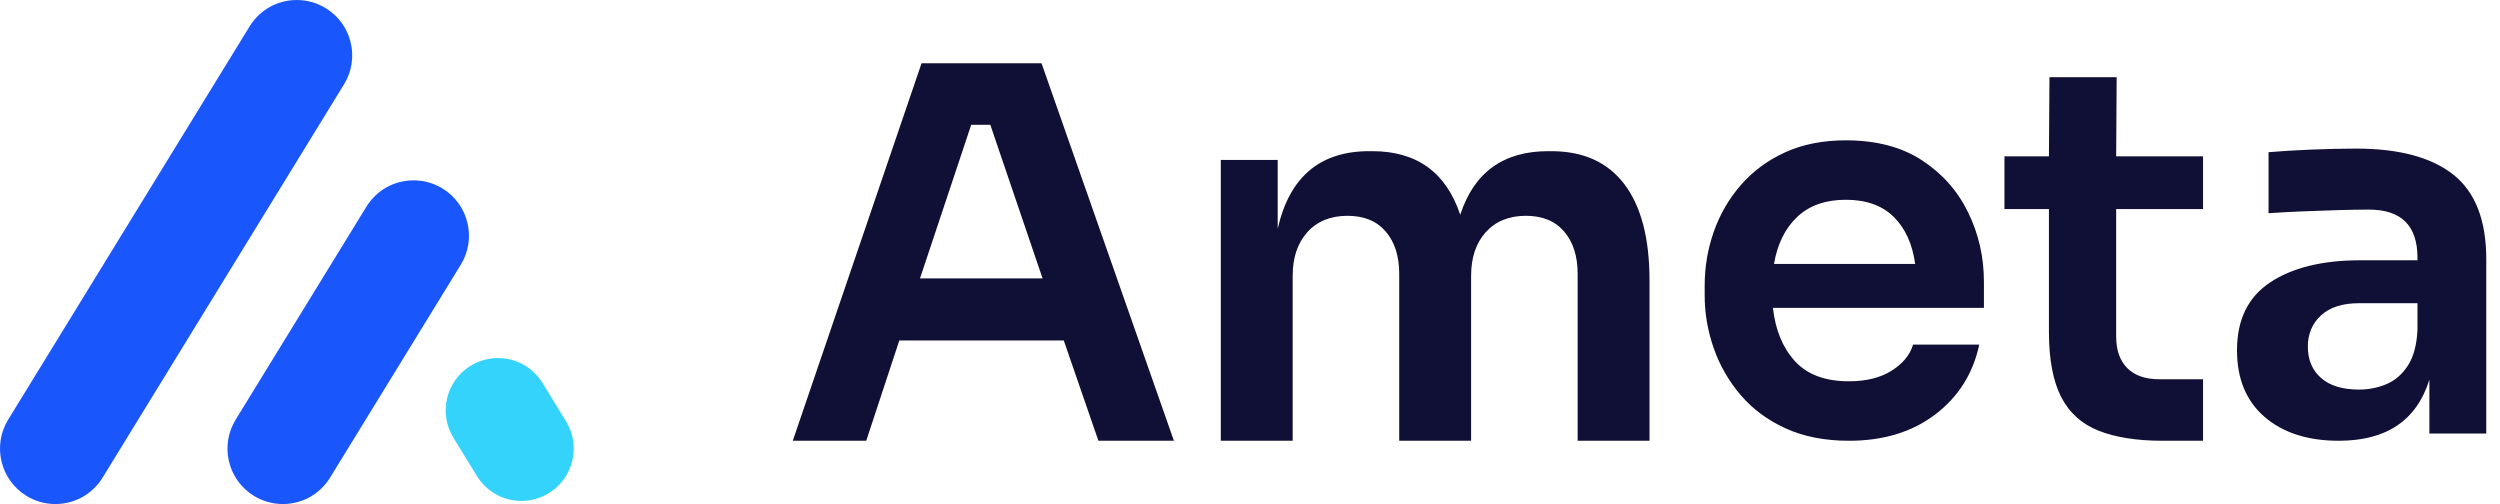 <svg width="124" height="25" viewBox="0 0 124 25" fill="none" xmlns="http://www.w3.org/2000/svg">
<g clip-path="url(#clip0_824_14618)">
<path d="M39.322 21.862L45.709 3.138H51.66L58.226 21.862H54.481L52.763 16.886H44.606L42.965 21.862H39.322ZM116.008 21.862C114.469 21.862 113.243 21.469 112.328 20.682C111.413 19.896 110.955 18.793 110.955 17.373C110.955 15.851 111.507 14.727 112.61 14C113.713 13.274 115.196 12.91 117.06 12.91H119.907V12.782C119.907 11.192 119.103 10.396 117.496 10.396C117.069 10.396 116.556 10.405 115.957 10.422C115.359 10.439 114.756 10.461 114.149 10.486C113.542 10.512 112.999 10.542 112.52 10.576V7.549C113.101 7.498 113.798 7.455 114.61 7.421C115.423 7.387 116.171 7.37 116.855 7.37C118.992 7.37 120.604 7.802 121.69 8.665C122.776 9.529 123.319 10.927 123.319 12.859V21.503H120.497V18.835C119.865 20.853 118.368 21.862 116.008 21.862L116.008 21.862ZM117.009 19.323C117.488 19.323 117.941 19.233 118.368 19.053C118.796 18.874 119.15 18.566 119.433 18.13C119.715 17.694 119.873 17.1 119.907 16.347V15.039H117.009C116.188 15.039 115.56 15.24 115.123 15.642C114.687 16.044 114.469 16.561 114.469 17.194C114.469 17.843 114.687 18.361 115.123 18.746C115.56 19.131 116.188 19.323 117.009 19.323ZM107.27 21.862C105.988 21.862 104.927 21.695 104.089 21.362C103.252 21.028 102.632 20.468 102.23 19.682C101.828 18.895 101.627 17.818 101.627 16.45V10.371H99.421V7.755H101.627L101.653 3.83H104.987L104.962 7.755H109.271V10.371H104.962V16.681C104.962 17.365 105.145 17.891 105.513 18.258C105.881 18.626 106.407 18.81 107.091 18.81H109.271V21.862H107.27V21.862ZM91.709 21.862C90.512 21.862 89.464 21.657 88.567 21.247C87.669 20.836 86.925 20.285 86.335 19.592C85.745 18.9 85.3 18.126 85.001 17.271C84.702 16.416 84.552 15.544 84.552 14.655V14.167C84.552 13.244 84.702 12.354 85.001 11.5C85.3 10.645 85.745 9.875 86.335 9.191C86.925 8.507 87.656 7.964 88.528 7.562C89.4 7.161 90.409 6.96 91.555 6.96C93.06 6.96 94.317 7.289 95.325 7.947C96.334 8.605 97.1 9.469 97.621 10.538C98.143 11.606 98.403 12.756 98.403 13.988V15.27H87.938C88.058 16.364 88.421 17.245 89.028 17.912C89.635 18.579 90.529 18.912 91.709 18.912C92.564 18.912 93.269 18.737 93.825 18.386C94.38 18.036 94.735 17.604 94.889 17.091H98.172C97.865 18.528 97.138 19.682 95.992 20.554C94.847 21.426 93.419 21.862 91.709 21.862V21.862ZM91.555 9.909C90.546 9.909 89.742 10.191 89.144 10.756C88.545 11.32 88.16 12.098 87.99 13.09H94.992C94.855 12.098 94.5 11.32 93.927 10.756C93.355 10.191 92.564 9.909 91.555 9.909ZM60.552 21.862V7.934H63.374V11.346C63.955 8.781 65.469 7.498 67.914 7.498H68.068C70.273 7.498 71.727 8.55 72.428 10.653C73.112 8.55 74.566 7.498 76.789 7.498H76.942C78.533 7.498 79.743 8.045 80.572 9.14C81.401 10.234 81.816 11.824 81.816 13.911V21.862H78.251V13.577C78.251 12.705 78.028 12.008 77.584 11.487C77.139 10.965 76.506 10.704 75.686 10.704C74.848 10.704 74.185 10.974 73.698 11.512C73.21 12.051 72.967 12.774 72.967 13.68V21.862H69.401V13.577C69.401 12.705 69.179 12.008 68.734 11.487C68.29 10.965 67.657 10.704 66.836 10.704C65.998 10.704 65.336 10.974 64.848 11.512C64.361 12.051 64.117 12.774 64.117 13.68V21.862H60.552L60.552 21.862ZM45.632 13.808H51.711L49.12 6.19H48.172L45.632 13.808Z" fill="#101036"/>
<path d="M14.724 0C13.76 0 12.884 0.49 12.38 1.31L0.405 20.815C-0.387 22.106 0.018 23.801 1.309 24.593C1.742 24.86 2.238 25 2.744 25C3.708 25 4.584 24.51 5.088 23.69L17.063 4.185C17.447 3.56 17.565 2.822 17.394 2.109C17.223 1.395 16.785 0.791 16.159 0.407C15.726 0.141 15.23 0 14.724 0V0Z" fill="#1956FB"/>
<path d="M20.517 8.945C19.553 8.945 18.676 9.434 18.172 10.255L11.689 20.815C11.305 21.44 11.188 22.178 11.359 22.892C11.529 23.605 11.968 24.21 12.593 24.594C13.026 24.86 13.522 25 14.028 25C14.992 25 15.868 24.51 16.372 23.69L22.855 13.13C23.239 12.505 23.357 11.767 23.186 11.054C23.015 10.34 22.576 9.735 21.951 9.351C21.518 9.085 21.022 8.945 20.517 8.945H20.517Z" fill="#1956FB"/>
<path d="M24.696 17.76C25.605 17.76 26.433 18.223 26.908 18.997L28.073 20.896C28.822 22.114 28.439 23.714 27.221 24.462C26.812 24.713 26.343 24.846 25.867 24.846C24.957 24.846 24.13 24.383 23.654 23.609L22.489 21.71C22.126 21.12 22.015 20.424 22.177 19.75C22.338 19.077 22.752 18.506 23.342 18.144C23.751 17.893 24.219 17.76 24.696 17.76Z" fill="#33D3FB"/>
</g>
<defs>
<clipPath id="clip0_824_14618">
<rect width="123.319" height="25" fill="white"/>
</clipPath>
</defs>
</svg>
